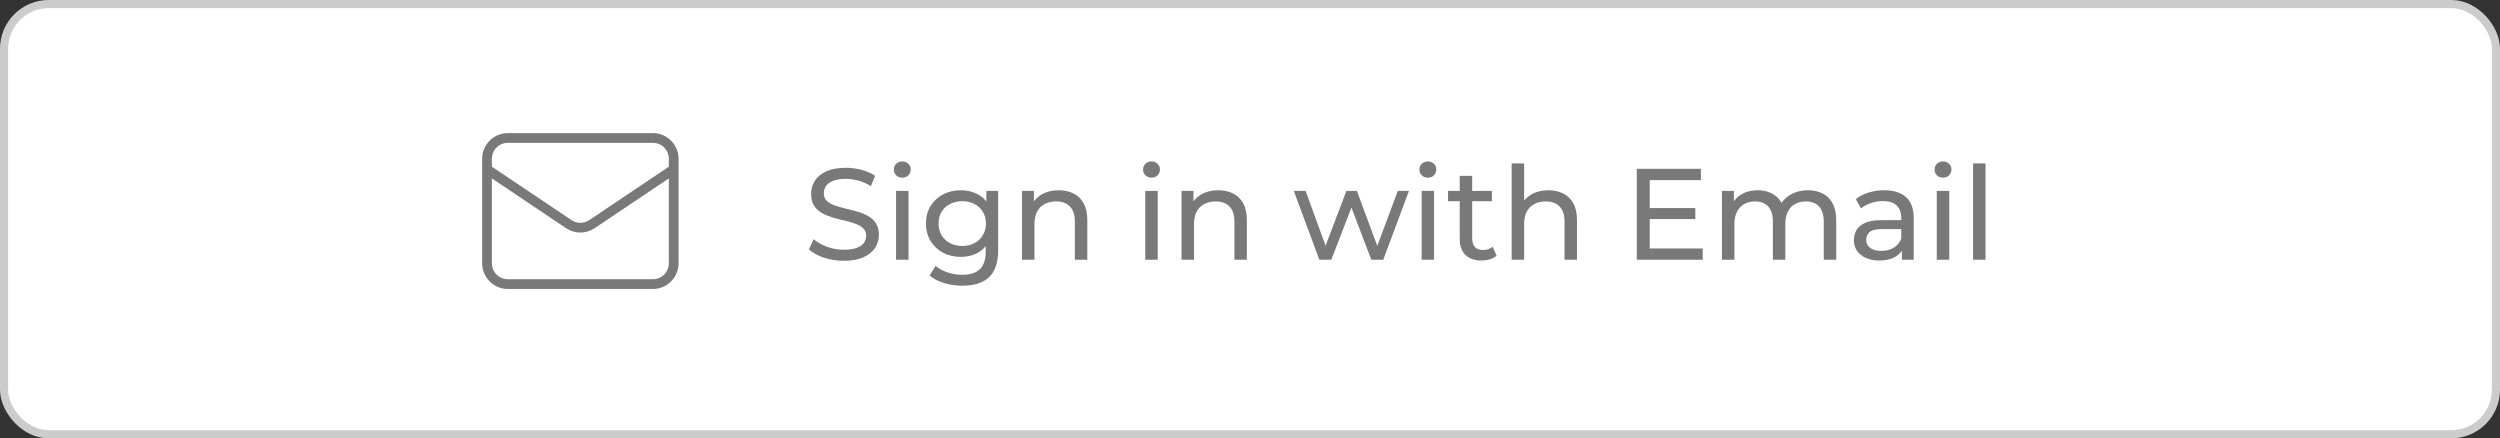 <svg width="308" height="54" viewBox="0 0 308 54" fill="none" xmlns="http://www.w3.org/2000/svg">
<rect x="0" y="0" width="308" height="54" fill="#333333" stroke="none"/>
<rect x="0.5" y="0.5" width="307" height="53" rx="5.5" fill="white" stroke="#CCCCCC"/>
<path d="M103.944 32.128C103.091 32.128 102.275 32 101.496 31.744C100.717 31.477 100.104 31.136 99.656 30.72L100.248 29.472C100.675 29.845 101.219 30.155 101.88 30.4C102.541 30.645 103.229 30.768 103.944 30.768C104.595 30.768 105.123 30.693 105.528 30.544C105.933 30.395 106.232 30.192 106.424 29.936C106.616 29.669 106.712 29.371 106.712 29.04C106.712 28.656 106.584 28.347 106.328 28.112C106.083 27.877 105.757 27.691 105.352 27.552C104.957 27.403 104.52 27.275 104.04 27.168C103.56 27.061 103.075 26.939 102.584 26.8C102.104 26.651 101.661 26.464 101.256 26.24C100.861 26.016 100.541 25.717 100.296 25.344C100.051 24.96 99.928 24.469 99.928 23.872C99.928 23.296 100.077 22.768 100.376 22.288C100.685 21.797 101.155 21.408 101.784 21.12C102.424 20.821 103.235 20.672 104.216 20.672C104.867 20.672 105.512 20.757 106.152 20.928C106.792 21.099 107.347 21.344 107.816 21.664L107.288 22.944C106.808 22.624 106.301 22.395 105.768 22.256C105.235 22.107 104.717 22.032 104.216 22.032C103.587 22.032 103.069 22.112 102.664 22.272C102.259 22.432 101.96 22.645 101.768 22.912C101.587 23.179 101.496 23.477 101.496 23.808C101.496 24.203 101.619 24.517 101.864 24.752C102.12 24.987 102.445 25.173 102.84 25.312C103.245 25.451 103.688 25.579 104.168 25.696C104.648 25.803 105.128 25.925 105.608 26.064C106.099 26.203 106.541 26.384 106.936 26.608C107.341 26.832 107.667 27.131 107.912 27.504C108.157 27.877 108.28 28.357 108.28 28.944C108.28 29.509 108.125 30.037 107.816 30.528C107.507 31.008 107.027 31.397 106.376 31.696C105.736 31.984 104.925 32.128 103.944 32.128ZM110.394 32V23.52H111.93V32H110.394ZM111.162 21.888C110.863 21.888 110.612 21.792 110.41 21.6C110.218 21.408 110.122 21.173 110.122 20.896C110.122 20.608 110.218 20.368 110.41 20.176C110.612 19.984 110.863 19.888 111.162 19.888C111.46 19.888 111.706 19.984 111.898 20.176C112.1 20.357 112.202 20.587 112.202 20.864C112.202 21.152 112.106 21.397 111.914 21.6C111.722 21.792 111.471 21.888 111.162 21.888ZM118.574 35.2C117.796 35.2 117.038 35.088 116.302 34.864C115.577 34.651 114.985 34.341 114.526 33.936L115.262 32.752C115.657 33.093 116.142 33.36 116.718 33.552C117.294 33.755 117.897 33.856 118.526 33.856C119.529 33.856 120.265 33.621 120.734 33.152C121.204 32.683 121.438 31.968 121.438 31.008V29.216L121.598 27.536L121.518 25.84V23.52H122.974V30.848C122.974 32.341 122.601 33.44 121.854 34.144C121.108 34.848 120.014 35.2 118.574 35.2ZM118.382 31.648C117.561 31.648 116.825 31.477 116.174 31.136C115.534 30.784 115.022 30.299 114.638 29.68C114.265 29.061 114.078 28.347 114.078 27.536C114.078 26.715 114.265 26 114.638 25.392C115.022 24.773 115.534 24.293 116.174 23.952C116.825 23.611 117.561 23.44 118.382 23.44C119.108 23.44 119.769 23.589 120.366 23.888C120.964 24.176 121.438 24.624 121.79 25.232C122.153 25.84 122.334 26.608 122.334 27.536C122.334 28.453 122.153 29.216 121.79 29.824C121.438 30.432 120.964 30.891 120.366 31.2C119.769 31.499 119.108 31.648 118.382 31.648ZM118.558 30.304C119.124 30.304 119.625 30.187 120.062 29.952C120.5 29.717 120.841 29.392 121.086 28.976C121.342 28.56 121.47 28.08 121.47 27.536C121.47 26.992 121.342 26.512 121.086 26.096C120.841 25.68 120.5 25.36 120.062 25.136C119.625 24.901 119.124 24.784 118.558 24.784C117.993 24.784 117.486 24.901 117.038 25.136C116.601 25.36 116.254 25.68 115.998 26.096C115.753 26.512 115.63 26.992 115.63 27.536C115.63 28.08 115.753 28.56 115.998 28.976C116.254 29.392 116.601 29.717 117.038 29.952C117.486 30.187 117.993 30.304 118.558 30.304ZM130.437 23.44C131.13 23.44 131.738 23.573 132.261 23.84C132.794 24.107 133.21 24.512 133.509 25.056C133.808 25.6 133.957 26.288 133.957 27.12V32H132.421V27.296C132.421 26.475 132.218 25.856 131.813 25.44C131.418 25.024 130.858 24.816 130.133 24.816C129.589 24.816 129.114 24.923 128.709 25.136C128.304 25.349 127.989 25.664 127.765 26.08C127.552 26.496 127.445 27.013 127.445 27.632V32H125.909V23.52H127.381V25.808L127.141 25.2C127.418 24.645 127.845 24.213 128.421 23.904C128.997 23.595 129.669 23.44 130.437 23.44ZM141.097 32V23.52H142.633V32H141.097ZM141.865 21.888C141.566 21.888 141.315 21.792 141.113 21.6C140.921 21.408 140.825 21.173 140.825 20.896C140.825 20.608 140.921 20.368 141.113 20.176C141.315 19.984 141.566 19.888 141.865 19.888C142.163 19.888 142.409 19.984 142.601 20.176C142.803 20.357 142.905 20.587 142.905 20.864C142.905 21.152 142.809 21.397 142.617 21.6C142.425 21.792 142.174 21.888 141.865 21.888ZM150.093 23.44C150.787 23.44 151.395 23.573 151.917 23.84C152.451 24.107 152.867 24.512 153.165 25.056C153.464 25.6 153.613 26.288 153.613 27.12V32H152.077V27.296C152.077 26.475 151.875 25.856 151.469 25.44C151.075 25.024 150.515 24.816 149.789 24.816C149.245 24.816 148.771 24.923 148.365 25.136C147.96 25.349 147.645 25.664 147.421 26.08C147.208 26.496 147.101 27.013 147.101 27.632V32H145.565V23.52H147.037V25.808L146.797 25.2C147.075 24.645 147.501 24.213 148.077 23.904C148.653 23.595 149.325 23.44 150.093 23.44ZM162.545 32L159.393 23.52H160.849L163.649 31.2H162.961L165.873 23.52H167.169L170.017 31.2H169.345L172.209 23.52H173.585L170.417 32H168.945L166.273 24.992H166.721L164.017 32H162.545ZM175.144 32V23.52H176.68V32H175.144ZM175.912 21.888C175.613 21.888 175.362 21.792 175.16 21.6C174.968 21.408 174.872 21.173 174.872 20.896C174.872 20.608 174.968 20.368 175.16 20.176C175.362 19.984 175.613 19.888 175.912 19.888C176.21 19.888 176.456 19.984 176.648 20.176C176.85 20.357 176.952 20.587 176.952 20.864C176.952 21.152 176.856 21.397 176.664 21.6C176.472 21.792 176.221 21.888 175.912 21.888ZM182.524 32.096C181.671 32.096 181.01 31.867 180.54 31.408C180.071 30.949 179.836 30.293 179.836 29.44V21.664H181.372V29.376C181.372 29.835 181.484 30.187 181.708 30.432C181.943 30.677 182.274 30.8 182.7 30.8C183.18 30.8 183.58 30.667 183.9 30.4L184.38 31.504C184.146 31.707 183.863 31.856 183.532 31.952C183.212 32.048 182.876 32.096 182.524 32.096ZM178.396 24.784V23.52H183.804V24.784H178.396ZM190.765 23.44C191.459 23.44 192.067 23.573 192.589 23.84C193.123 24.107 193.539 24.512 193.837 25.056C194.136 25.6 194.285 26.288 194.285 27.12V32H192.749V27.296C192.749 26.475 192.547 25.856 192.141 25.44C191.747 25.024 191.187 24.816 190.461 24.816C189.917 24.816 189.443 24.923 189.037 25.136C188.632 25.349 188.317 25.664 188.093 26.08C187.88 26.496 187.773 27.013 187.773 27.632V32H186.237V20.128H187.773V25.808L187.469 25.2C187.747 24.645 188.173 24.213 188.749 23.904C189.325 23.595 189.997 23.44 190.765 23.44ZM203.105 25.632H208.865V26.992H203.105V25.632ZM203.249 30.608H209.777V32H201.649V20.8H209.553V22.192H203.249V30.608ZM222.752 23.44C223.434 23.44 224.037 23.573 224.56 23.84C225.082 24.107 225.488 24.512 225.776 25.056C226.074 25.6 226.224 26.288 226.224 27.12V32H224.688V27.296C224.688 26.475 224.496 25.856 224.112 25.44C223.728 25.024 223.189 24.816 222.496 24.816C221.984 24.816 221.536 24.923 221.152 25.136C220.768 25.349 220.469 25.664 220.256 26.08C220.053 26.496 219.952 27.013 219.952 27.632V32H218.416V27.296C218.416 26.475 218.224 25.856 217.84 25.44C217.466 25.024 216.928 24.816 216.224 24.816C215.722 24.816 215.28 24.923 214.896 25.136C214.512 25.349 214.213 25.664 214 26.08C213.786 26.496 213.68 27.013 213.68 27.632V32H212.144V23.52H213.616V25.776L213.376 25.2C213.642 24.645 214.053 24.213 214.608 23.904C215.162 23.595 215.808 23.44 216.544 23.44C217.354 23.44 218.053 23.643 218.64 24.048C219.226 24.443 219.61 25.045 219.792 25.856L219.168 25.6C219.424 24.949 219.872 24.427 220.512 24.032C221.152 23.637 221.898 23.44 222.752 23.44ZM234.314 32V30.208L234.234 29.872V26.816C234.234 26.165 234.042 25.664 233.658 25.312C233.284 24.949 232.719 24.768 231.962 24.768C231.46 24.768 230.97 24.853 230.49 25.024C230.01 25.184 229.604 25.403 229.274 25.68L228.634 24.528C229.071 24.176 229.594 23.909 230.202 23.728C230.82 23.536 231.466 23.44 232.138 23.44C233.3 23.44 234.196 23.723 234.826 24.288C235.455 24.853 235.77 25.717 235.77 26.88V32H234.314ZM231.53 32.096C230.9 32.096 230.346 31.989 229.866 31.776C229.396 31.563 229.034 31.269 228.778 30.896C228.522 30.512 228.394 30.08 228.394 29.6C228.394 29.141 228.5 28.725 228.714 28.352C228.938 27.979 229.295 27.68 229.786 27.456C230.287 27.232 230.959 27.12 231.802 27.12H234.49V28.224H231.866C231.098 28.224 230.58 28.352 230.314 28.608C230.047 28.864 229.914 29.173 229.914 29.536C229.914 29.952 230.079 30.288 230.41 30.544C230.74 30.789 231.199 30.912 231.786 30.912C232.362 30.912 232.863 30.784 233.29 30.528C233.727 30.272 234.042 29.899 234.234 29.408L234.538 30.464C234.335 30.965 233.978 31.365 233.466 31.664C232.954 31.952 232.308 32.096 231.53 32.096ZM238.612 32V23.52H240.148V32H238.612ZM239.38 21.888C239.082 21.888 238.831 21.792 238.628 21.6C238.436 21.408 238.34 21.173 238.34 20.896C238.34 20.608 238.436 20.368 238.628 20.176C238.831 19.984 239.082 19.888 239.38 19.888C239.679 19.888 239.924 19.984 240.116 20.176C240.319 20.357 240.42 20.587 240.42 20.864C240.42 21.152 240.324 21.397 240.132 21.6C239.94 21.792 239.69 21.888 239.38 21.888ZM243.081 32V20.128H244.617V32H243.081Z" fill="#797979"/>
<path d="M60 20.857L70.082 27.62C70.941 28.196 72.059 28.196 72.918 27.62L83 20.857M62.556 35H80.444C81.856 35 83 33.849 83 32.429V19.571C83 18.151 81.856 17 80.444 17H62.556C61.144 17 60 18.151 60 19.571V32.429C60 33.849 61.144 35 62.556 35Z" stroke="#797979" stroke-width="1.2" stroke-linecap="round" stroke-linejoin="round"/>
</svg>
